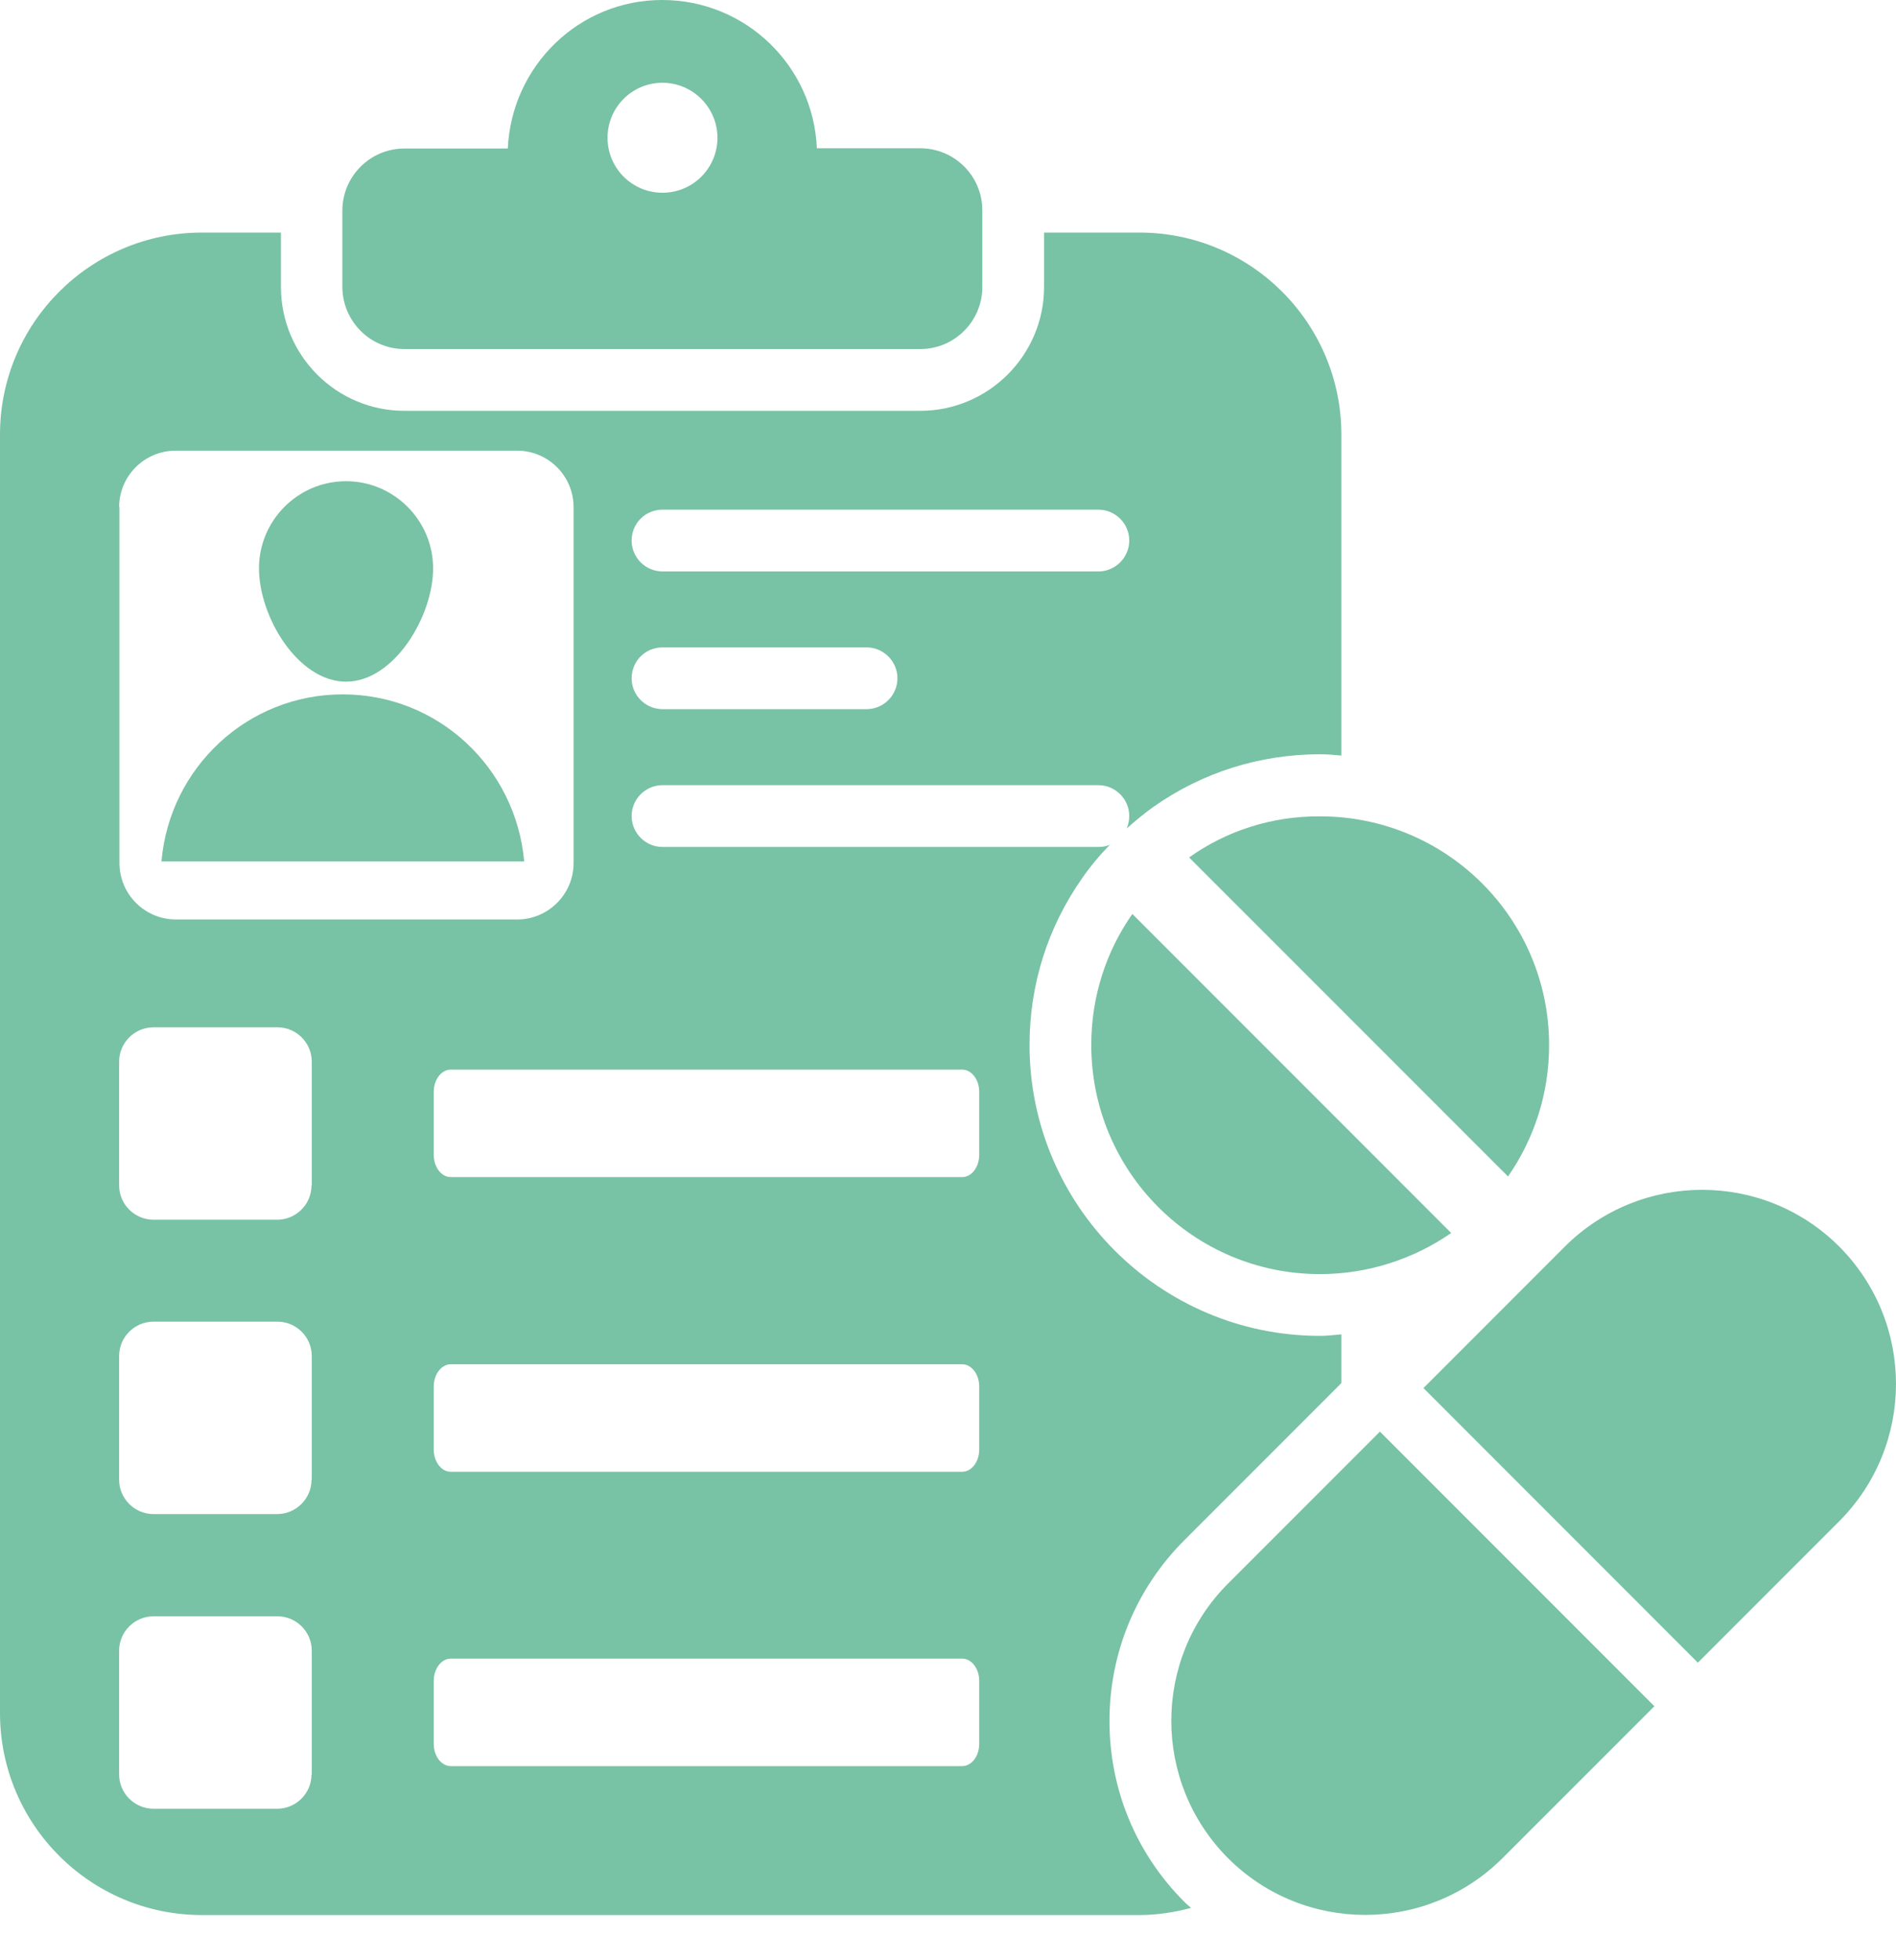 <svg width="30" height="31" viewBox="0 0 30 31" fill="none" xmlns="http://www.w3.org/2000/svg">
<g id="Group 36153">
<path id="Vector" d="M6.399 5.52H14.561C15.103 5.52 15.543 5.08 15.543 4.538V3.326C15.543 2.784 15.103 2.345 14.561 2.345H12.925C12.871 1.045 11.801 0 10.477 0C9.159 0 8.094 1.045 8.035 2.349H6.399C5.857 2.349 5.417 2.789 5.417 3.331V4.543C5.422 5.08 5.857 5.52 6.399 5.52ZM10.482 1.309C10.961 1.309 11.352 1.7 11.352 2.179C11.352 2.657 10.966 3.048 10.482 3.048C9.999 3.048 9.613 2.657 9.613 2.179C9.613 1.7 9.999 1.309 10.482 1.309Z" fill="#78C2A5"/>
<path id="Vector_2" d="M5.422 10.981C3.913 10.981 2.682 12.143 2.555 13.623H8.294C8.162 12.143 6.936 10.981 5.422 10.981Z" fill="#78C2A5"/>
<path id="Vector_3" d="M5.476 10.78C6.233 10.78 6.853 9.75 6.853 8.988C6.853 8.23 6.233 7.61 5.476 7.61C4.714 7.61 4.098 8.23 4.098 8.988C4.098 9.754 4.714 10.78 5.476 10.78Z" fill="#78C2A5"/>
<path id="Vector_4" d="M29.102 19.714C27.905 18.517 25.962 18.517 24.76 19.714L22.523 21.951L26.865 26.294L29.102 24.057C30.299 22.855 30.299 20.916 29.102 19.714Z" fill="#78C2A5"/>
<path id="Vector_5" d="M19.431 25.043C18.234 26.24 18.234 28.184 19.431 29.386C20.628 30.582 22.572 30.582 23.773 29.386L26.177 26.983L21.834 22.64L19.431 25.043Z" fill="#78C2A5"/>
<path id="Vector_6" d="M17.267 16.525C17.267 18.527 18.884 20.149 20.887 20.149C21.654 20.149 22.376 19.905 22.962 19.499L17.917 14.454C17.506 15.04 17.267 15.753 17.267 16.525Z" fill="#78C2A5"/>
<path id="Vector_7" d="M18.815 13.56L23.861 18.605C24.271 18.014 24.511 17.301 24.511 16.529C24.511 14.527 22.889 12.91 20.887 12.91C20.115 12.905 19.397 13.145 18.815 13.56Z" fill="#78C2A5"/>
<path id="Vector_8" d="M17.555 27.217C17.555 26.138 17.975 25.122 18.742 24.355L21.224 21.873V21.102C21.111 21.111 20.999 21.126 20.887 21.126C18.351 21.126 16.29 19.06 16.29 16.525C16.29 15.572 16.578 14.664 17.12 13.892C17.252 13.701 17.399 13.525 17.56 13.36C17.506 13.384 17.443 13.394 17.379 13.394H10.482C10.214 13.394 9.994 13.174 9.994 12.905C9.994 12.636 10.214 12.417 10.482 12.417H17.379C17.648 12.417 17.868 12.636 17.868 12.905C17.868 12.974 17.853 13.037 17.829 13.101C17.966 12.979 18.107 12.861 18.259 12.754C19.026 12.216 19.934 11.928 20.887 11.928C20.999 11.928 21.111 11.938 21.224 11.948V6.873C21.224 5.109 19.792 3.678 18.029 3.678H16.52V4.538C16.52 5.617 15.64 6.497 14.561 6.497H6.399C5.319 6.497 4.445 5.617 4.445 4.538V3.678H3.195C1.431 3.678 0 5.109 0 6.873V27.09C0 28.853 1.431 30.285 3.195 30.285H18.029C18.312 30.285 18.586 30.241 18.845 30.172C18.811 30.138 18.771 30.109 18.742 30.079C17.975 29.313 17.555 28.297 17.555 27.217ZM10.482 8.06H17.379C17.648 8.06 17.868 8.279 17.868 8.548C17.868 8.817 17.648 9.037 17.379 9.037H10.482C10.214 9.037 9.994 8.817 9.994 8.548C9.994 8.279 10.209 8.06 10.482 8.06ZM10.482 10.238H13.711C13.98 10.238 14.2 10.458 14.2 10.727C14.2 10.995 13.98 11.215 13.711 11.215H10.482C10.214 11.215 9.994 10.995 9.994 10.727C9.994 10.458 10.209 10.238 10.482 10.238ZM1.885 8.021C1.885 7.527 2.286 7.127 2.779 7.127H8.182C8.675 7.127 9.076 7.527 9.076 8.021V13.648C9.076 14.141 8.675 14.541 8.182 14.541H2.784C2.291 14.541 1.89 14.141 1.89 13.648V8.021H1.885ZM4.929 28.062C4.929 28.36 4.684 28.604 4.386 28.604H2.428C2.13 28.604 1.885 28.36 1.885 28.062V26.103C1.885 25.805 2.13 25.561 2.428 25.561H4.391C4.689 25.561 4.933 25.805 4.933 26.103V28.062H4.929ZM4.929 23.402C4.929 23.7 4.684 23.944 4.386 23.944H2.428C2.13 23.944 1.885 23.7 1.885 23.402V21.444C1.885 21.145 2.13 20.901 2.428 20.901H4.391C4.689 20.901 4.933 21.145 4.933 21.444V23.402H4.929ZM4.929 18.747C4.929 19.045 4.684 19.289 4.386 19.289H2.428C2.13 19.289 1.885 19.045 1.885 18.747V16.788C1.885 16.491 2.13 16.246 2.428 16.246H4.391C4.689 16.246 4.933 16.491 4.933 16.788V18.747H4.929ZM15.494 27.578C15.494 27.774 15.372 27.93 15.225 27.93H7.132C6.985 27.93 6.863 27.774 6.863 27.578V26.582C6.863 26.387 6.985 26.23 7.132 26.23H15.225C15.372 26.23 15.494 26.387 15.494 26.582V27.578ZM15.494 22.924C15.494 23.119 15.372 23.275 15.225 23.275H7.132C6.985 23.275 6.863 23.119 6.863 22.924V21.927C6.863 21.732 6.985 21.575 7.132 21.575H15.225C15.372 21.575 15.494 21.732 15.494 21.927V22.924ZM15.494 18.264C15.494 18.459 15.372 18.615 15.225 18.615H7.132C6.985 18.615 6.863 18.459 6.863 18.264V17.267C6.863 17.072 6.985 16.915 7.132 16.915H15.225C15.372 16.915 15.494 17.072 15.494 17.267V18.264Z" fill="#78C2A5"/>
</g>
</svg>
